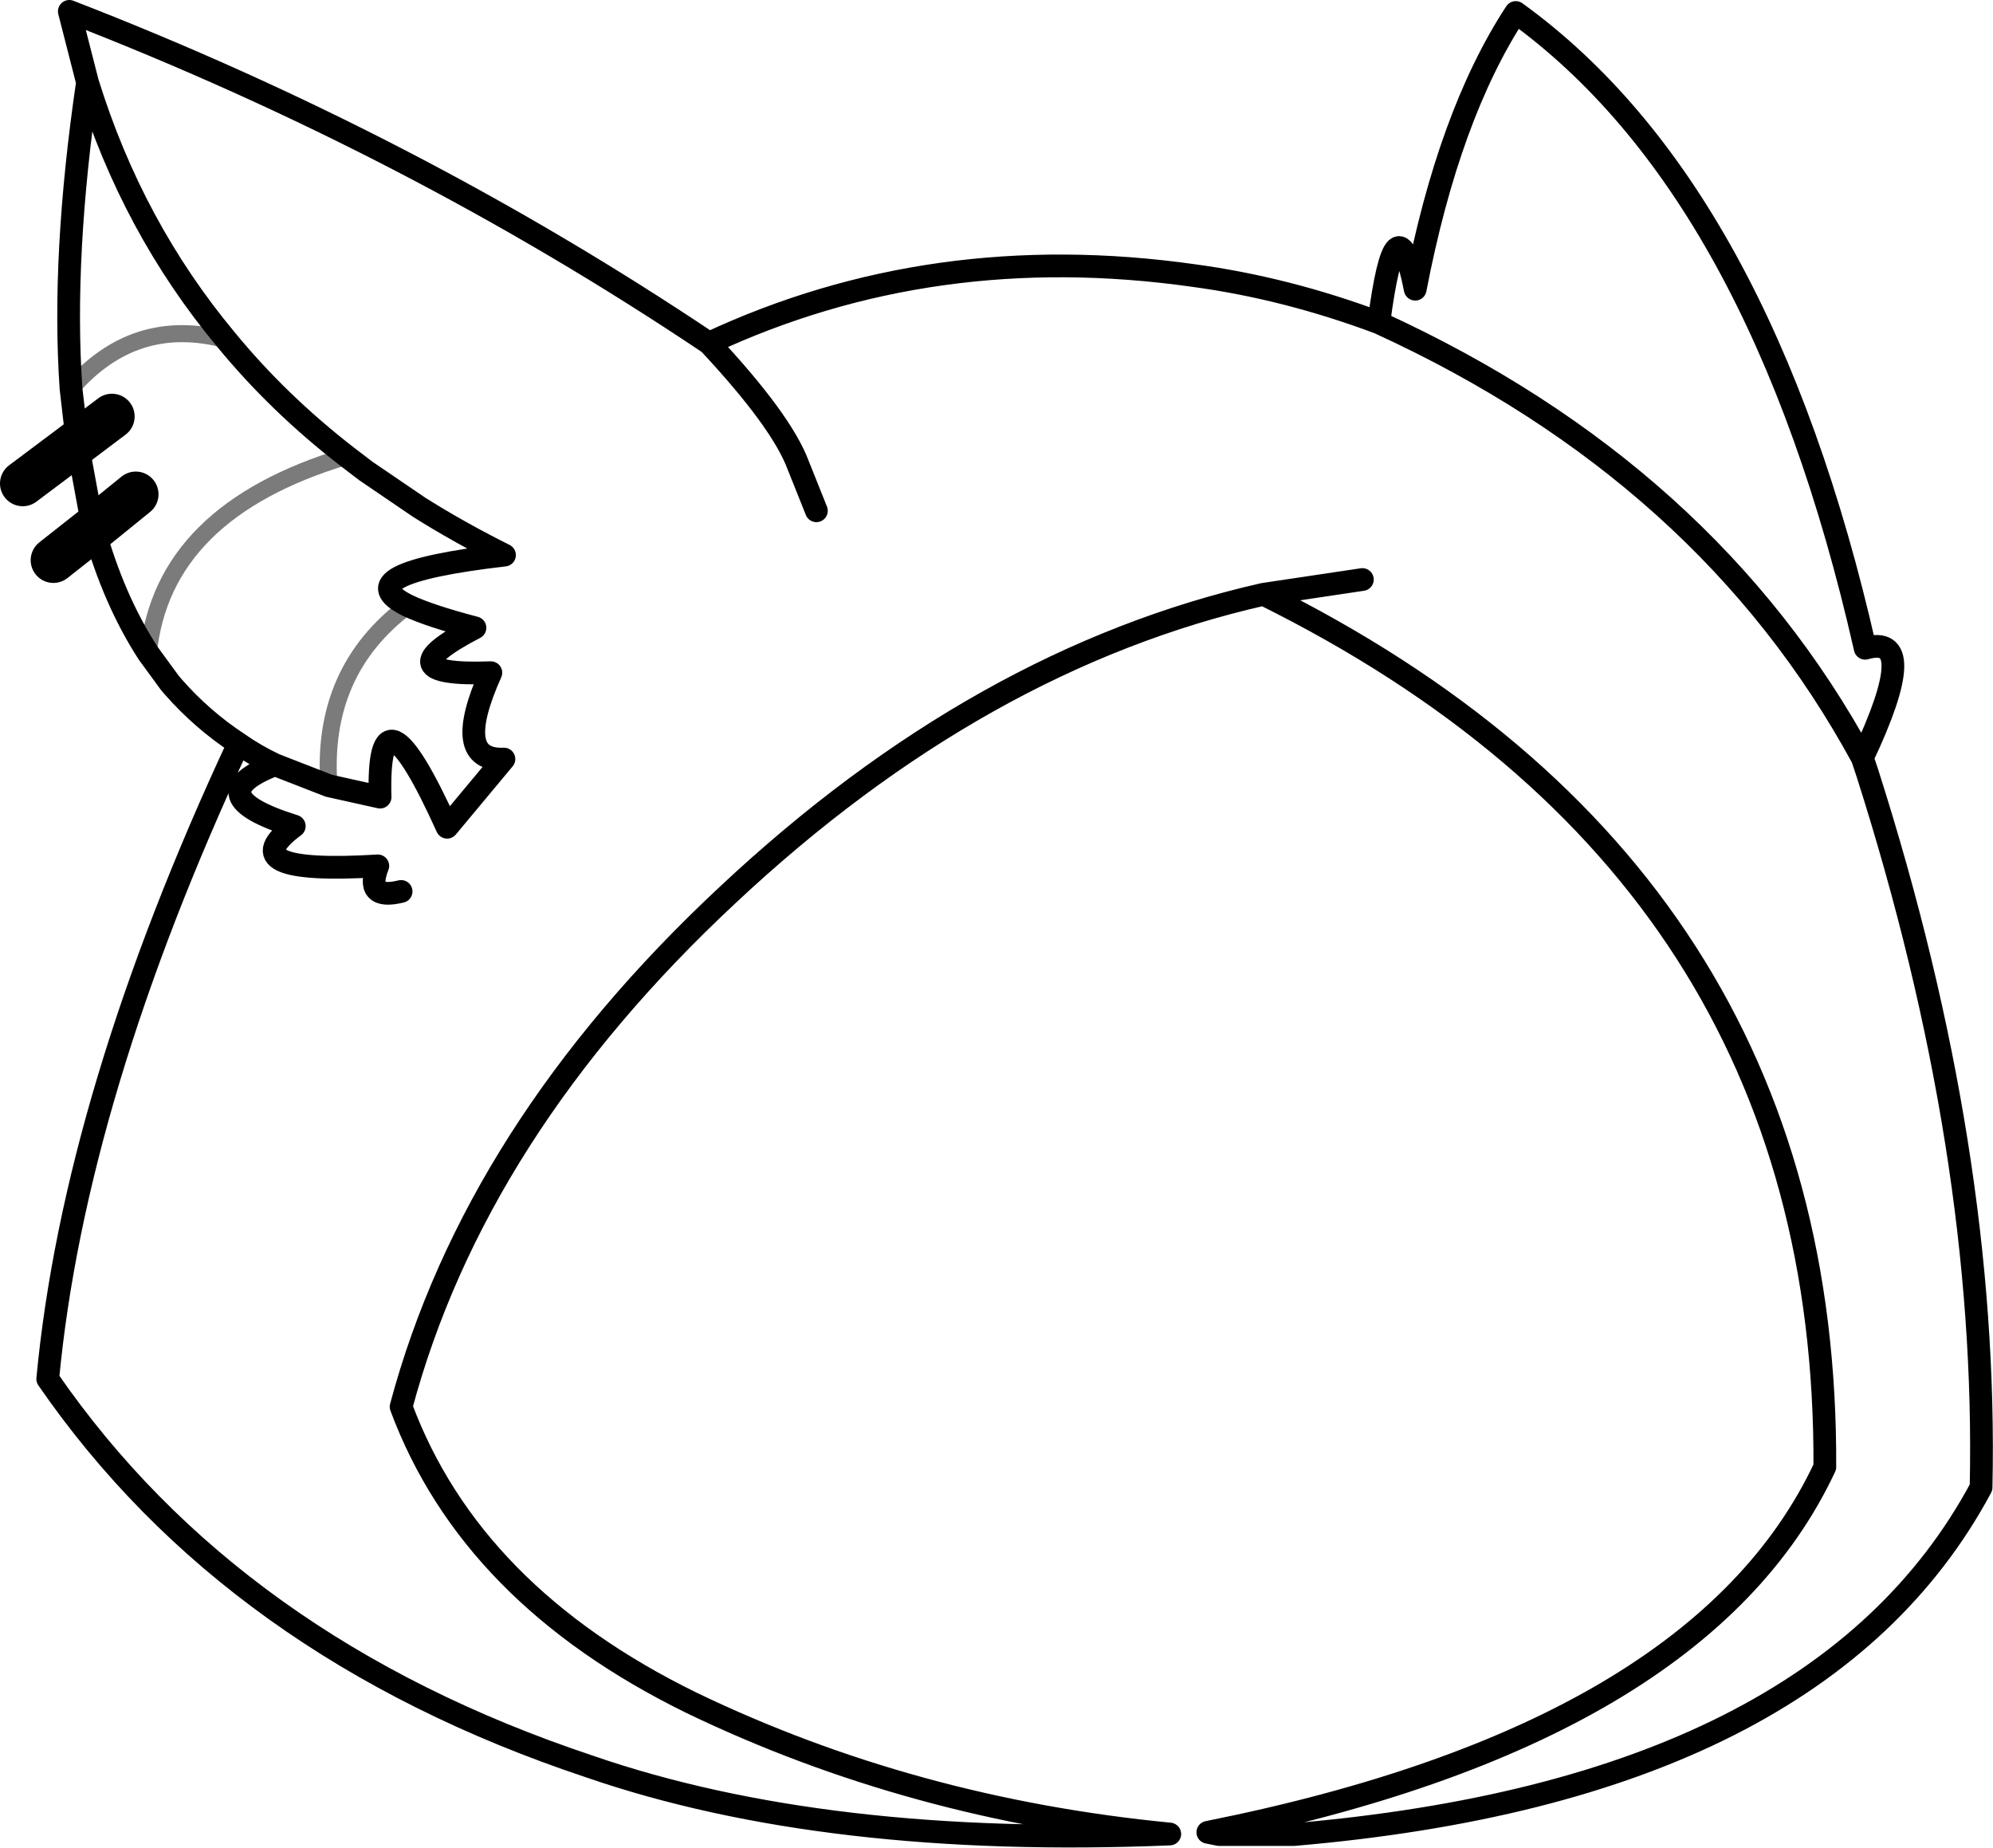 <?xml version="1.0" encoding="UTF-8" standalone="no"?>
<svg xmlns:xlink="http://www.w3.org/1999/xlink" height="162.6px" width="175.4px" xmlns="http://www.w3.org/2000/svg">
  <g transform="matrix(1.0, 0.0, 0.0, 1.0, 88.2, 81.3)">
    <path d="M-81.4 -42.35 L-81.95 -47.1 Q-82.75 -58.75 -80.5 -74.05 L-82.1 -80.3 Q-51.9 -68.6 -25.8 -51.1 -6.1 -60.3 16.85 -57.05 25.0 -55.95 33.15 -52.9 34.65 -64.45 36.35 -55.85 39.3 -71.2 45.2 -80.2 66.8 -64.6 75.95 -24.25 80.95 -25.7 75.7 -14.6 L76.15 -13.25 Q86.8 20.15 86.15 49.6 71.9 76.2 25.65 80.15 L19.1 80.15 18.1 79.95 Q61.4 71.3 72.4 47.8 72.65 -4.4 23.0 -29.0 -1.95 -23.35 -24.15 -2.55 -46.4 18.2 -52.9 42.5 -46.75 59.05 -27.35 68.55 -7.95 77.9 14.75 80.1 -15.5 81.35 -36.35 74.15 -67.7 63.7 -84.0 40.05 -81.65 15.15 -67.2 -15.85 -70.4 -17.95 -72.95 -20.85 L-73.25 -21.2 -75.15 -23.8 Q-78.2 -28.5 -79.95 -34.8 L-80.35 -36.65 -81.4 -42.35 M31.7 -30.3 L23.0 -29.0 M75.7 -14.6 Q62.1 -39.65 33.15 -52.9 M-68.3 -51.4 Q-76.55 -61.3 -80.5 -74.05 M-52.3 -28.0 Q-58.0 -30.8 -43.8 -32.45 -47.8 -34.45 -51.3 -36.65 L-56.0 -39.85 -57.7 -41.15 Q-63.7 -45.8 -68.3 -51.4 M-59.25 -12.15 L-54.75 -11.15 Q-55.05 -22.2 -48.85 -8.5 L-43.85 -14.5 Q-48.5 -14.3 -45.0 -22.1 -54.7 -21.75 -46.4 -26.05 -50.4 -27.1 -52.3 -28.0 M-59.25 -12.15 L-64.0 -14.0 Q-70.95 -11.3 -62.3 -8.6 -68.1 -4.3 -54.95 -5.1 -56.15 -2.05 -52.9 -2.85 M-67.2 -15.85 Q-65.7 -14.8 -64.0 -14.0 M-16.35 -36.35 L-17.95 -40.35 Q-19.4 -44.25 -25.8 -51.1" fill="none" stroke="#000000" stroke-linecap="round" stroke-linejoin="round" stroke-width="2.0"/>
    <path d="M-79.95 -34.8 L-83.5 -32.0 M-81.4 -42.35 L-86.2 -38.75 M-76.25 -37.8 L-79.95 -34.8 M-81.4 -42.35 L-78.35 -44.65" fill="none" stroke="#000000" stroke-linecap="round" stroke-linejoin="round" stroke-width="4.0"/>
    <path d="M-57.7 -41.15 Q-73.9 -36.3 -75.15 -23.8 M-52.3 -28.0 Q-60.0 -22.25 -59.25 -12.15 M-73.25 -21.2 L-73.1 -21.4 -72.95 -20.85 M-68.3 -51.4 Q-76.35 -53.55 -81.95 -47.1" fill="none" stroke="#000000" stroke-linecap="round" stroke-linejoin="round" stroke-opacity="0.518" stroke-width="1.5"/>
  </g>
</svg>
